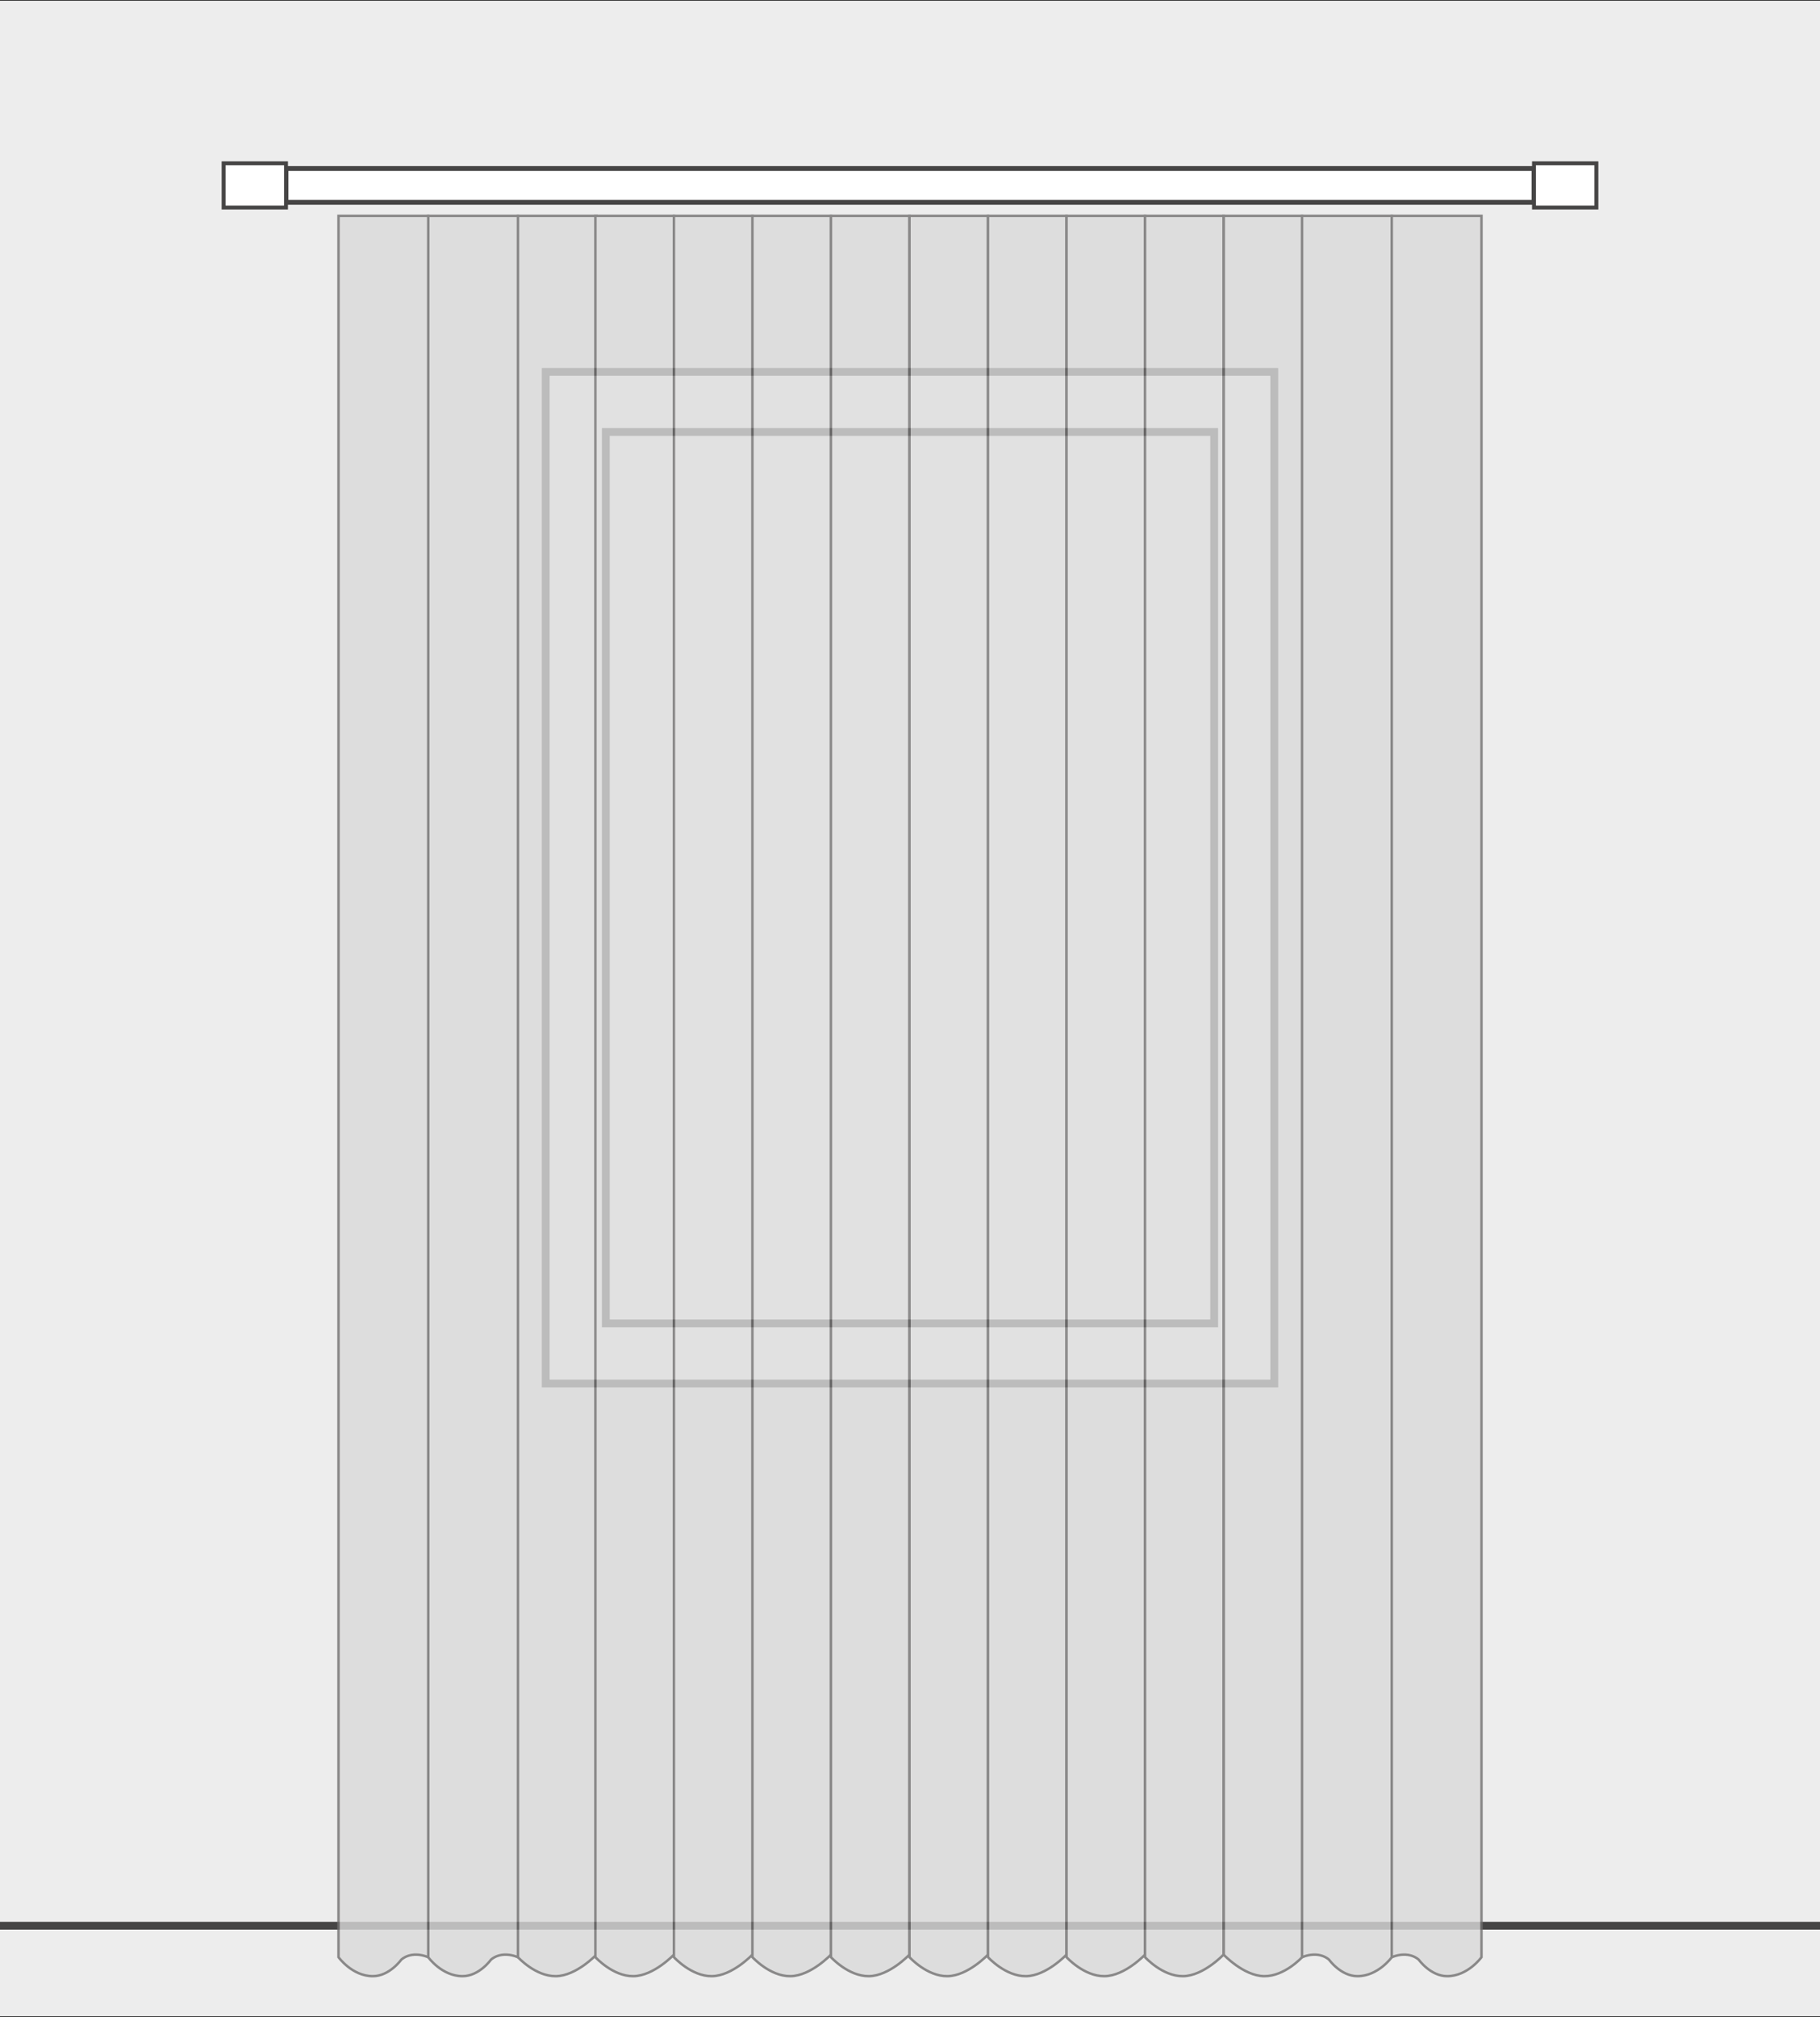<?xml version="1.0" encoding="utf-8"?>
<!-- Generator: Adobe Illustrator 18.0.0, SVG Export Plug-In . SVG Version: 6.00 Build 0)  -->
<!DOCTYPE svg PUBLIC "-//W3C//DTD SVG 1.1//EN" "http://www.w3.org/Graphics/SVG/1.1/DTD/svg11.dtd">
<svg version="1.1" id="Layer_1" xmlns="http://www.w3.org/2000/svg" xmlns:xlink="http://www.w3.org/1999/xlink" x="0px" y="0px"
	 width="700px" height="775.6px" viewBox="0 0 700 775.6" enable-background="new 0 0 700 775.6" xml:space="preserve">
<rect x="0" y="0" width="700" height="775.6" fill="#333333" stroke="none"/>
<path fill="none" stroke="#FFFFFF" stroke-miterlimit="10" d="M477.3,548.9c0,0,5.2,7.3,13.2,7.3s13.2-6.8,13.2-6.8s3.5-2.9,8.1-0.5
	"/>
<rect x="-0.8" y="0.3" fill="#EDEDED" width="701.6" height="775"/>
<line fill="#FFFFFF" stroke="#464545" stroke-width="3" x1="700.8" y1="740.5" x2="-0.8" y2="740.5"/>
<g>
	<rect x="209.9" y="143" fill="#FFFFFF" stroke="#464545" stroke-width="3" width="280.2" height="389"/>
	<rect x="233" y="166.1" fill="none" stroke="#464545" stroke-width="3" width="234" height="342.8"/>
</g>
<rect x="110" y="64.8" fill="#FFFFFF" stroke="#464545" stroke-width="1.856" width="480" height="13"/>
<rect x="590" y="62.8" fill="#FFFFFF" stroke="#464545" stroke-width="1.5" width="24" height="17"/>
<rect x="86" y="62.8" fill="#FFFFFF" stroke="#464545" stroke-width="1.5" width="24" height="17"/>
<g opacity="0.8">
	<path fill="#DADADA" stroke="#706F6F" stroke-width="0.953" stroke-miterlimit="10" d="M229.4,751.6c0,0-7.7,8.2-15.6,8.3
		c-7.9,0.1-14.6-7.3-14.6-7.3V83c0,0,4.9,0,15.1,0s15.1,0,15.1,0V751.6z"/>
	<path fill="#DADADA" stroke="#706F6F" stroke-width="0.953" stroke-miterlimit="10" d="M199.2,752.6c-6.8-2.7-10.4,1-10.4,1
		s-4.5,6.3-10.9,6.3c-8,0-13.2-7.3-13.2-7.3V83h34.5V752.6z"/>
	<path fill="#DADADA" stroke="#706F6F" stroke-width="0.953" stroke-miterlimit="10" d="M164.7,752.6c-6.8-2.7-10.4,1-10.4,1
		s-4.5,6.3-10.9,6.3c-8,0-13.2-7.3-13.2-7.3V83h34.5V752.6z"/>
	<path fill="#DADADA" stroke="#706F6F" stroke-width="0.953" stroke-miterlimit="10" d="M470.6,751.6c0,0,7.7,8.2,15.6,8.3
		c7.9,0.1,14.6-7.3,14.6-7.3V83c0,0-4.9,0-15.1,0c-10.2,0-15.1,0-15.1,0V751.6z"/>
	<path fill="#DADADA" stroke="#706F6F" stroke-width="0.953" stroke-miterlimit="10" d="M500.8,752.6c6.8-2.7,10.4,1,10.4,1
		s4.5,6.3,10.9,6.3c8,0,13.2-7.3,13.2-7.3V83h-34.5V752.6z"/>
	<path fill="#DADADA" stroke="#706F6F" stroke-width="0.953" stroke-miterlimit="10" d="M535.3,752.6c6.8-2.7,10.4,1,10.4,1
		s4.5,6.3,10.9,6.3c8,0,13.2-7.3,13.2-7.3V83h-34.5V752.6z"/>
	<path fill="#DADADA" stroke="#706F6F" stroke-width="0.953" stroke-miterlimit="10" d="M259.2,751.6c0,0-7.7,8.2-15.6,8.3
		c-7.9,0.1-14.6-7.3-14.6-7.3V83c0,0,4.9,0,15.1,0s15.1,0,15.1,0V751.6z"/>
	<path fill="#DADADA" stroke="#706F6F" stroke-width="0.953" stroke-miterlimit="10" d="M289.4,751.6c0,0-7.7,8.2-15.6,8.3
		c-7.9,0.1-14.6-7.3-14.6-7.3V83c0,0,4.9,0,15.1,0c10.2,0,15.1,0,15.1,0V751.6z"/>
	<path fill="#DADADA" stroke="#706F6F" stroke-width="0.953" stroke-miterlimit="10" d="M319.6,751.6c0,0-7.7,8.2-15.6,8.3
		c-7.9,0.1-14.6-7.3-14.6-7.3V83c0,0,4.9,0,15.1,0c10.2,0,15.1,0,15.1,0V751.6z"/>
	<path fill="#DADADA" stroke="#706F6F" stroke-width="0.953" stroke-miterlimit="10" d="M349.8,751.6c0,0-7.7,8.2-15.6,8.3
		c-7.9,0.1-14.6-7.3-14.6-7.3V83c0,0,4.9,0,15.1,0c10.2,0,15.1,0,15.1,0V751.6z"/>
	<path fill="#DADADA" stroke="#706F6F" stroke-width="0.953" stroke-miterlimit="10" d="M380,751.6c0,0-7.7,8.2-15.6,8.3
		c-7.9,0.1-14.6-7.3-14.6-7.3V83c0,0,4.9,0,15.1,0c10.2,0,15.1,0,15.1,0V751.6z"/>
	<path fill="#DADADA" stroke="#706F6F" stroke-width="0.953" stroke-miterlimit="10" d="M410.2,751.6c0,0-7.7,8.2-15.6,8.3
		c-7.9,0.1-14.6-7.3-14.6-7.3V83c0,0,4.9,0,15.1,0c10.2,0,15.1,0,15.1,0V751.6z"/>
	<path fill="#DADADA" stroke="#706F6F" stroke-width="0.953" stroke-miterlimit="10" d="M440.4,751.6c0,0-7.7,8.2-15.6,8.3
		c-7.9,0.1-14.6-7.3-14.6-7.3V83c0,0,4.9,0,15.1,0c10.2,0,15.1,0,15.1,0V751.6z"/>
	<path fill="#DADADA" stroke="#706F6F" stroke-width="0.953" stroke-miterlimit="10" d="M470.6,751.6c0,0-7.7,8.2-15.6,8.3
		c-7.9,0.1-14.6-7.3-14.6-7.3V83c0,0,4.9,0,15.1,0c10.2,0,15.1,0,15.1,0V751.6z"/>
</g>
</svg>

